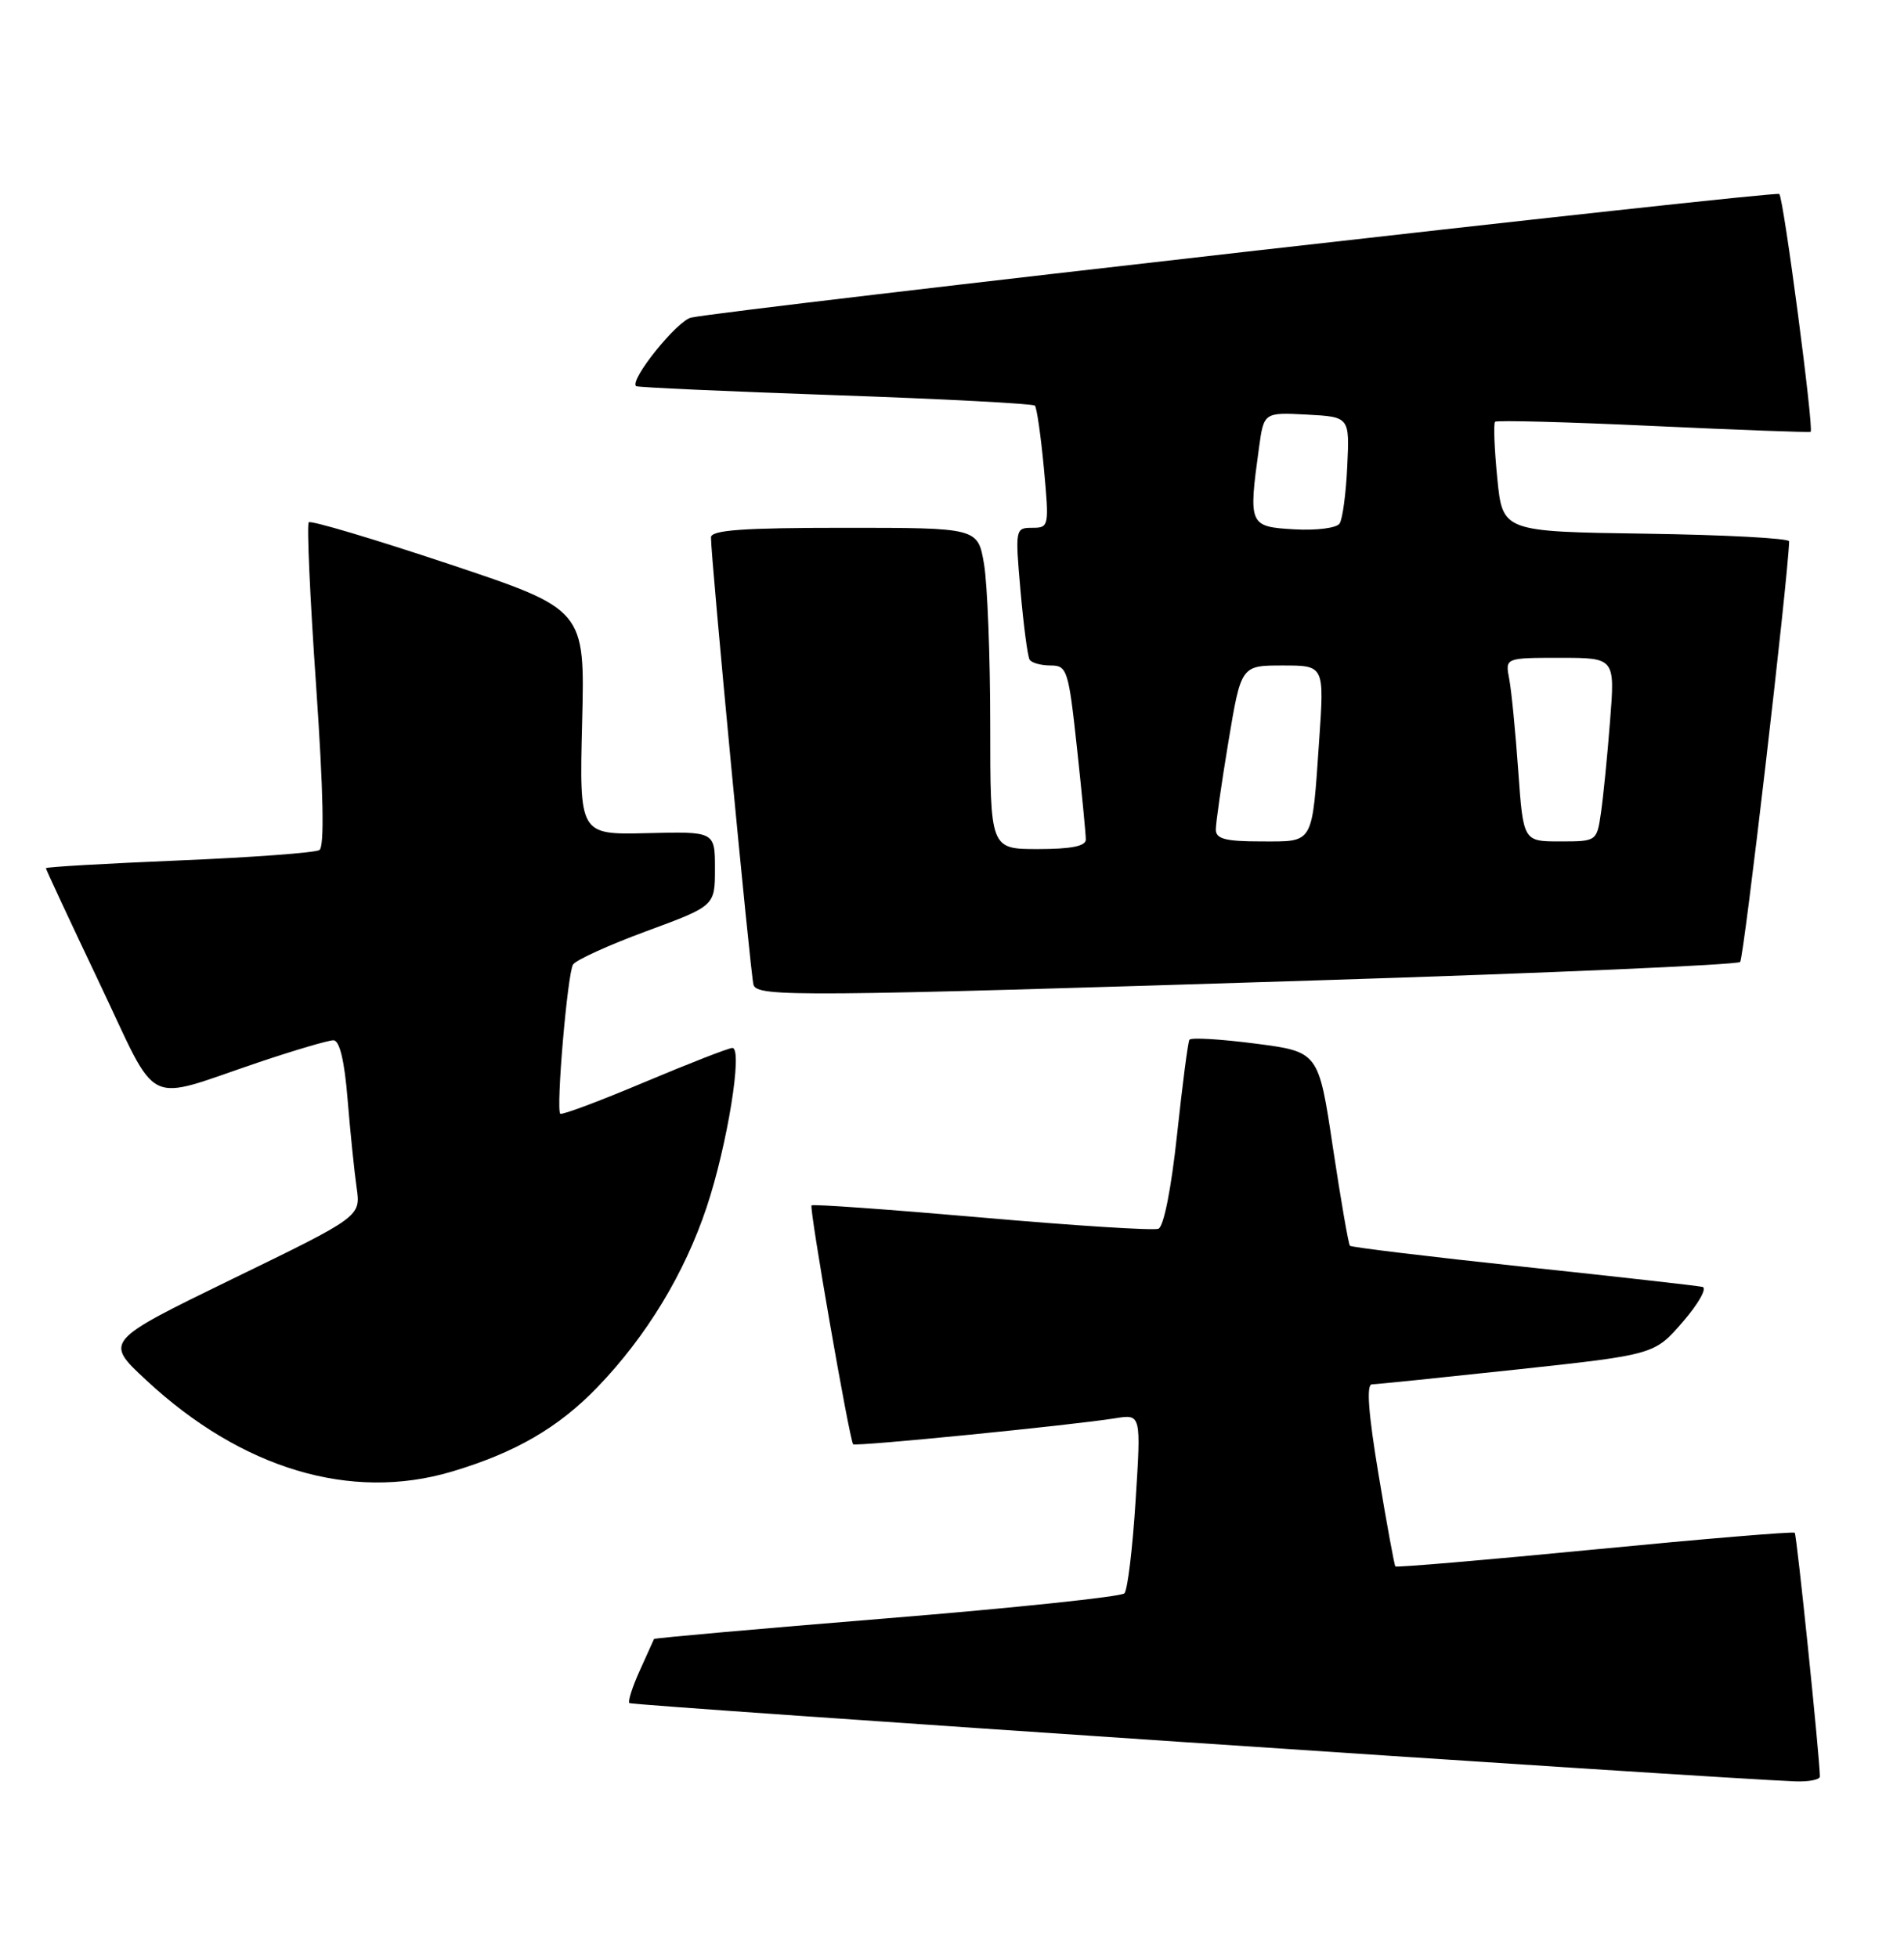 <?xml version="1.0" encoding="UTF-8" standalone="no"?>
<!DOCTYPE svg PUBLIC "-//W3C//DTD SVG 1.1//EN" "http://www.w3.org/Graphics/SVG/1.1/DTD/svg11.dtd" >
<svg xmlns="http://www.w3.org/2000/svg" xmlns:xlink="http://www.w3.org/1999/xlink" version="1.1" viewBox="0 0 249 256">
 <g >
 <path fill="currentColor"
d=" M 238.00 232.25 C 237.99 229.85 234.98 200.64 234.71 200.38 C 234.53 200.20 222.77 201.18 208.56 202.56 C 194.36 203.94 182.62 204.94 182.48 204.78 C 182.35 204.63 181.35 199.21 180.28 192.75 C 178.95 184.78 178.67 180.99 179.41 180.98 C 180.01 180.97 188.57 180.09 198.44 179.03 C 216.37 177.09 216.37 177.09 220.09 172.79 C 222.13 170.43 223.28 168.38 222.65 168.24 C 222.02 168.09 211.46 166.90 199.20 165.60 C 186.93 164.29 176.73 163.06 176.54 162.86 C 176.35 162.66 175.35 156.88 174.31 150.00 C 172.44 137.50 172.44 137.50 164.17 136.43 C 159.62 135.84 155.74 135.61 155.55 135.93 C 155.35 136.24 154.63 141.83 153.93 148.35 C 153.17 155.43 152.19 160.37 151.49 160.64 C 150.84 160.89 140.46 160.23 128.41 159.17 C 116.36 158.12 106.33 157.40 106.13 157.58 C 105.80 157.87 111.06 188.08 111.57 188.81 C 111.80 189.14 140.22 186.32 145.86 185.41 C 149.23 184.87 149.23 184.87 148.51 196.18 C 148.12 202.41 147.46 207.86 147.05 208.30 C 146.64 208.74 132.65 210.21 115.96 211.57 C 99.28 212.93 85.59 214.14 85.53 214.27 C 85.48 214.40 84.65 216.24 83.68 218.37 C 82.71 220.50 82.09 222.43 82.31 222.65 C 82.65 222.98 224.31 232.49 234.75 232.88 C 236.54 232.95 238.00 232.66 238.00 232.25 Z  M 59.07 192.39 C 67.38 189.92 73.04 186.64 78.15 181.33 C 84.55 174.68 89.51 166.51 92.41 157.83 C 95.11 149.76 97.18 137.00 95.78 137.00 C 95.30 137.00 90.12 139.02 84.27 141.48 C 78.42 143.95 73.47 145.80 73.27 145.60 C 72.69 145.03 74.21 127.28 74.94 126.10 C 75.30 125.51 79.63 123.54 84.55 121.73 C 93.50 118.43 93.50 118.43 93.50 113.56 C 93.50 108.70 93.50 108.70 84.63 108.92 C 75.76 109.13 75.76 109.13 76.13 94.40 C 76.50 79.67 76.50 79.67 58.69 73.73 C 48.89 70.46 40.65 68.01 40.38 68.28 C 40.11 68.55 40.54 78.16 41.34 89.64 C 42.30 103.59 42.44 110.71 41.77 111.13 C 41.21 111.48 32.94 112.09 23.38 112.49 C 13.82 112.89 6.00 113.34 6.00 113.50 C 6.00 113.65 9.13 120.37 12.96 128.42 C 20.95 145.21 18.55 144.02 33.94 138.84 C 38.58 137.28 42.93 136.00 43.60 136.00 C 44.41 136.00 45.05 138.64 45.46 143.75 C 45.81 148.01 46.34 153.20 46.64 155.27 C 47.18 159.04 47.18 159.04 30.41 167.19 C 13.65 175.35 13.65 175.35 19.11 180.42 C 31.59 192.03 45.87 196.31 59.07 192.39 Z  M 172.70 128.15 C 202.51 127.21 227.20 126.13 227.57 125.76 C 228.06 125.27 233.82 75.83 233.98 70.77 C 233.99 70.37 225.56 69.92 215.25 69.77 C 196.50 69.50 196.50 69.50 195.81 62.52 C 195.43 58.69 195.30 55.37 195.52 55.14 C 195.74 54.92 205.05 55.17 216.21 55.69 C 227.37 56.21 236.63 56.55 236.79 56.45 C 237.24 56.15 233.26 25.92 232.69 25.36 C 232.25 24.92 95.42 40.45 90.39 41.52 C 88.56 41.91 82.30 49.68 83.18 50.48 C 83.35 50.64 95.06 51.17 109.19 51.66 C 123.32 52.15 135.09 52.77 135.34 53.03 C 135.59 53.29 136.12 56.99 136.52 61.25 C 137.22 68.83 137.19 69.00 134.99 69.00 C 132.78 69.00 132.75 69.15 133.46 77.24 C 133.86 81.77 134.39 85.82 134.65 86.24 C 134.91 86.66 136.14 87.00 137.40 87.00 C 139.55 87.00 139.74 87.57 140.84 97.75 C 141.48 103.66 142.00 109.06 142.00 109.75 C 142.00 110.62 140.08 111.00 135.75 111.00 C 129.50 111.00 129.50 111.00 129.50 94.75 C 129.50 85.81 129.13 76.36 128.69 73.75 C 127.88 69.00 127.88 69.00 110.44 69.00 C 97.16 69.00 93.00 69.30 92.98 70.25 C 92.95 72.75 98.16 127.53 98.54 128.75 C 99.05 130.35 104.41 130.31 172.70 128.15 Z  M 159.00 108.45 C 159.00 107.60 159.74 102.43 160.65 96.95 C 162.31 87.00 162.31 87.00 167.75 87.00 C 173.19 87.00 173.19 87.00 172.52 96.75 C 171.56 110.60 171.91 110.00 164.93 110.00 C 160.25 110.00 159.00 109.67 159.00 108.45 Z  M 198.55 100.75 C 198.19 95.66 197.66 90.26 197.37 88.75 C 196.84 86.00 196.84 86.00 204.02 86.00 C 211.21 86.00 211.21 86.00 210.56 94.25 C 210.21 98.79 209.67 104.19 209.37 106.25 C 208.83 109.99 208.81 110.00 204.02 110.00 C 199.21 110.00 199.21 110.00 198.55 100.75 Z  M 169.25 69.20 C 163.35 68.86 163.26 68.65 164.64 58.59 C 165.28 53.91 165.28 53.91 170.89 54.20 C 176.50 54.50 176.50 54.50 176.19 60.94 C 176.03 64.48 175.58 67.85 175.19 68.44 C 174.81 69.03 172.19 69.37 169.25 69.20 Z "/>
</g>
</svg>